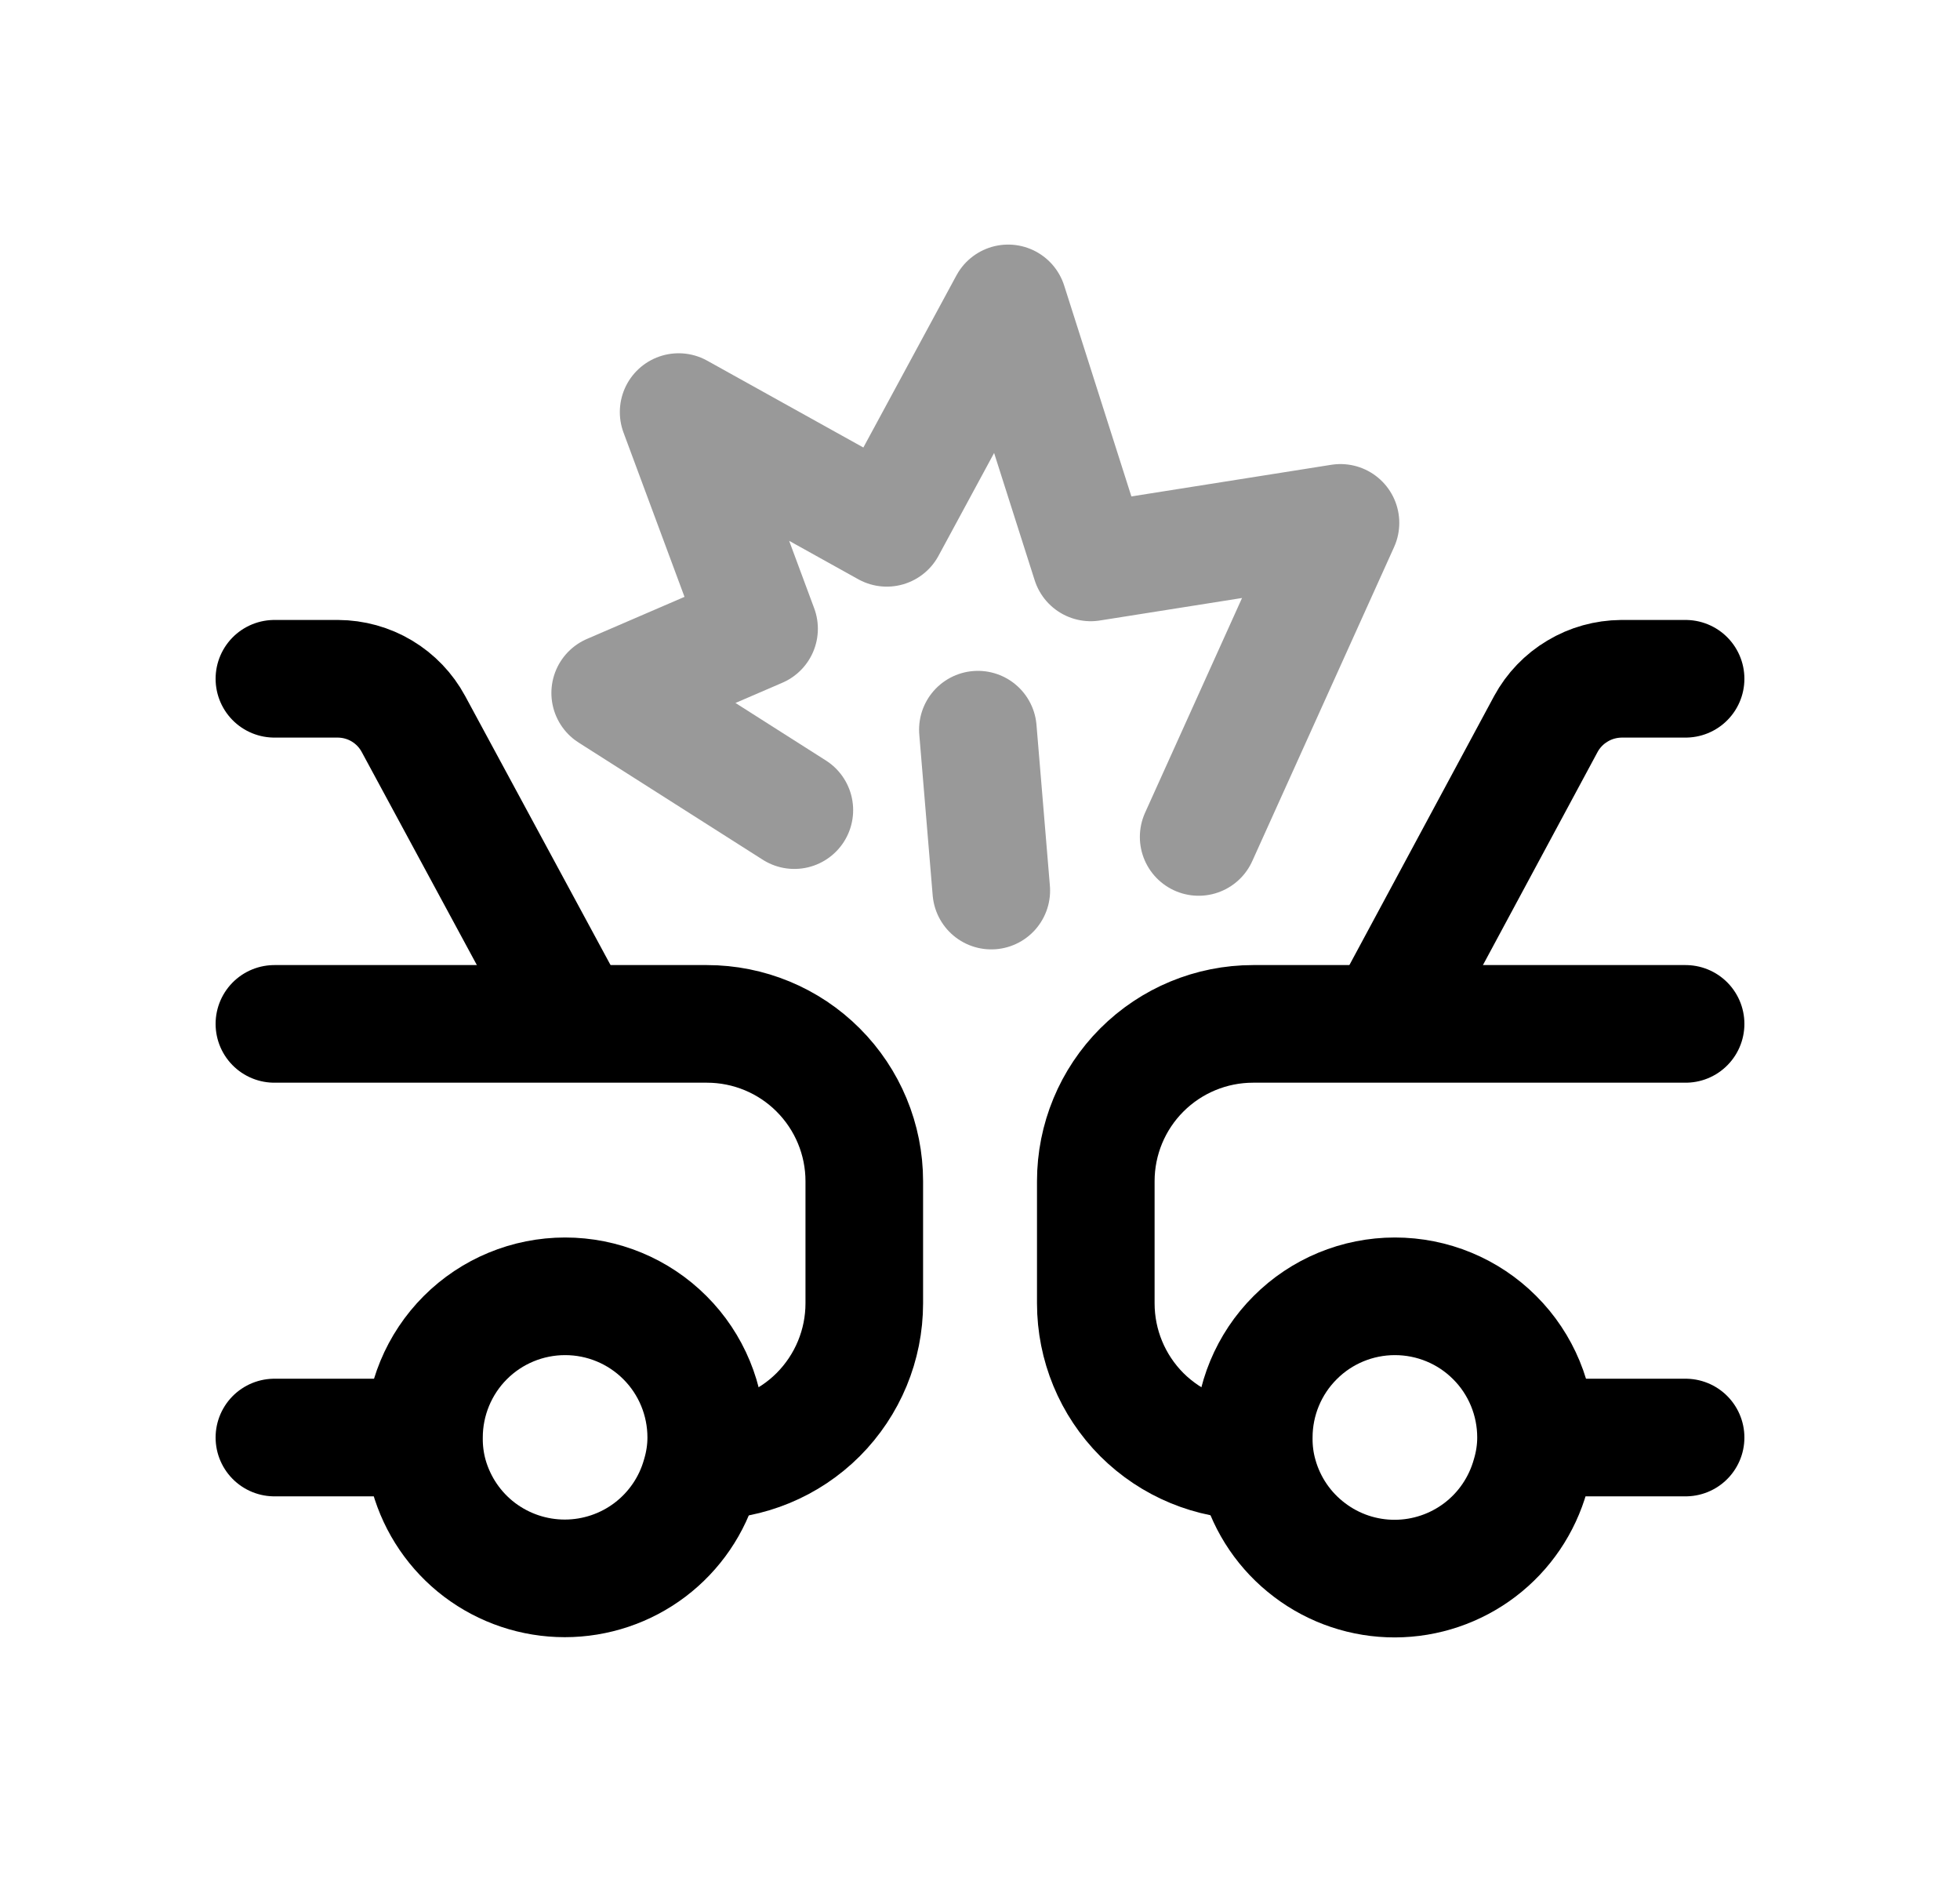 <svg width="25" height="24" viewBox="0 0 25 24" fill="none" xmlns="http://www.w3.org/2000/svg">
<path d="M15.992 18.331C15.99 18.495 16.011 18.659 16.056 18.817C16.162 19.196 16.389 19.529 16.703 19.766C17.016 20.004 17.399 20.132 17.792 20.131C18.184 20.13 18.565 20.001 18.877 19.764C19.189 19.527 19.414 19.194 19.52 18.817C19.567 18.66 19.592 18.496 19.592 18.331C19.592 17.854 19.403 17.395 19.065 17.058C18.728 16.72 18.27 16.531 17.792 16.531C17.315 16.531 16.857 16.72 16.52 17.058C16.182 17.395 15.992 17.854 15.992 18.331Z" stroke="black" stroke-width="1.5" stroke-linecap="round" stroke-linejoin="round"/>
<path d="M21.5 8.656H20.681C20.483 8.658 20.29 8.711 20.121 8.813C19.951 8.914 19.812 9.059 19.718 9.232L17.684 13.012" stroke="black" stroke-width="1.5" stroke-linecap="round" stroke-linejoin="round"/>
<path d="M19.826 18.332H21.5" stroke="black" stroke-width="1.5" stroke-linecap="round" stroke-linejoin="round"/>
<path d="M21.5 13.057H15.983C15.451 13.057 14.941 13.268 14.564 13.645C14.188 14.021 13.977 14.531 13.977 15.063V16.62C13.977 17.153 14.188 17.663 14.564 18.04C14.941 18.416 15.451 18.627 15.983 18.627V18.627" stroke="black" stroke-width="1.5" stroke-linecap="round" stroke-linejoin="round"/>
<path d="M9.008 18.331C9.008 18.496 8.983 18.66 8.936 18.817C8.83 19.195 8.603 19.527 8.29 19.764C7.978 20 7.596 20.128 7.204 20.128C6.811 20.128 6.43 20 6.117 19.764C5.804 19.527 5.578 19.195 5.471 18.817C5.427 18.659 5.406 18.495 5.408 18.331C5.408 17.854 5.598 17.395 5.935 17.058C6.273 16.72 6.731 16.531 7.208 16.531C7.686 16.531 8.143 16.72 8.481 17.058C8.819 17.395 9.008 17.854 9.008 18.331Z" stroke="black" stroke-width="1.5" stroke-linecap="round" stroke-linejoin="round"/>
<path d="M3.5 8.656H4.31C4.507 8.657 4.701 8.71 4.871 8.812C5.04 8.913 5.179 9.058 5.273 9.232L7.316 13.012" stroke="black" stroke-width="1.5" stroke-linecap="round" stroke-linejoin="round"/>
<path d="M5.174 18.332H3.5" stroke="black" stroke-width="1.5" stroke-linecap="round" stroke-linejoin="round"/>
<path d="M3.5 13.057H9.017C9.549 13.057 10.06 13.268 10.436 13.645C10.812 14.021 11.024 14.531 11.024 15.063V16.62C11.024 17.153 10.812 17.663 10.436 18.04C10.06 18.416 9.549 18.627 9.017 18.627V18.627" stroke="black" stroke-width="1.5" stroke-linecap="round" stroke-linejoin="round"/>
<path opacity="0.4" d="M10.132 10.331L7.783 8.837L9.682 8.018L8.656 5.255L11.311 6.731L12.859 3.869L13.912 7.172L17.098 6.668L15.289 10.673" stroke="black" stroke-width="1.5" stroke-linecap="round" stroke-linejoin="round"/>
<path opacity="0.4" d="M12.644 11.357L12.473 9.305" stroke="black" stroke-width="1.5" stroke-linecap="round" stroke-linejoin="round"/>
</svg>